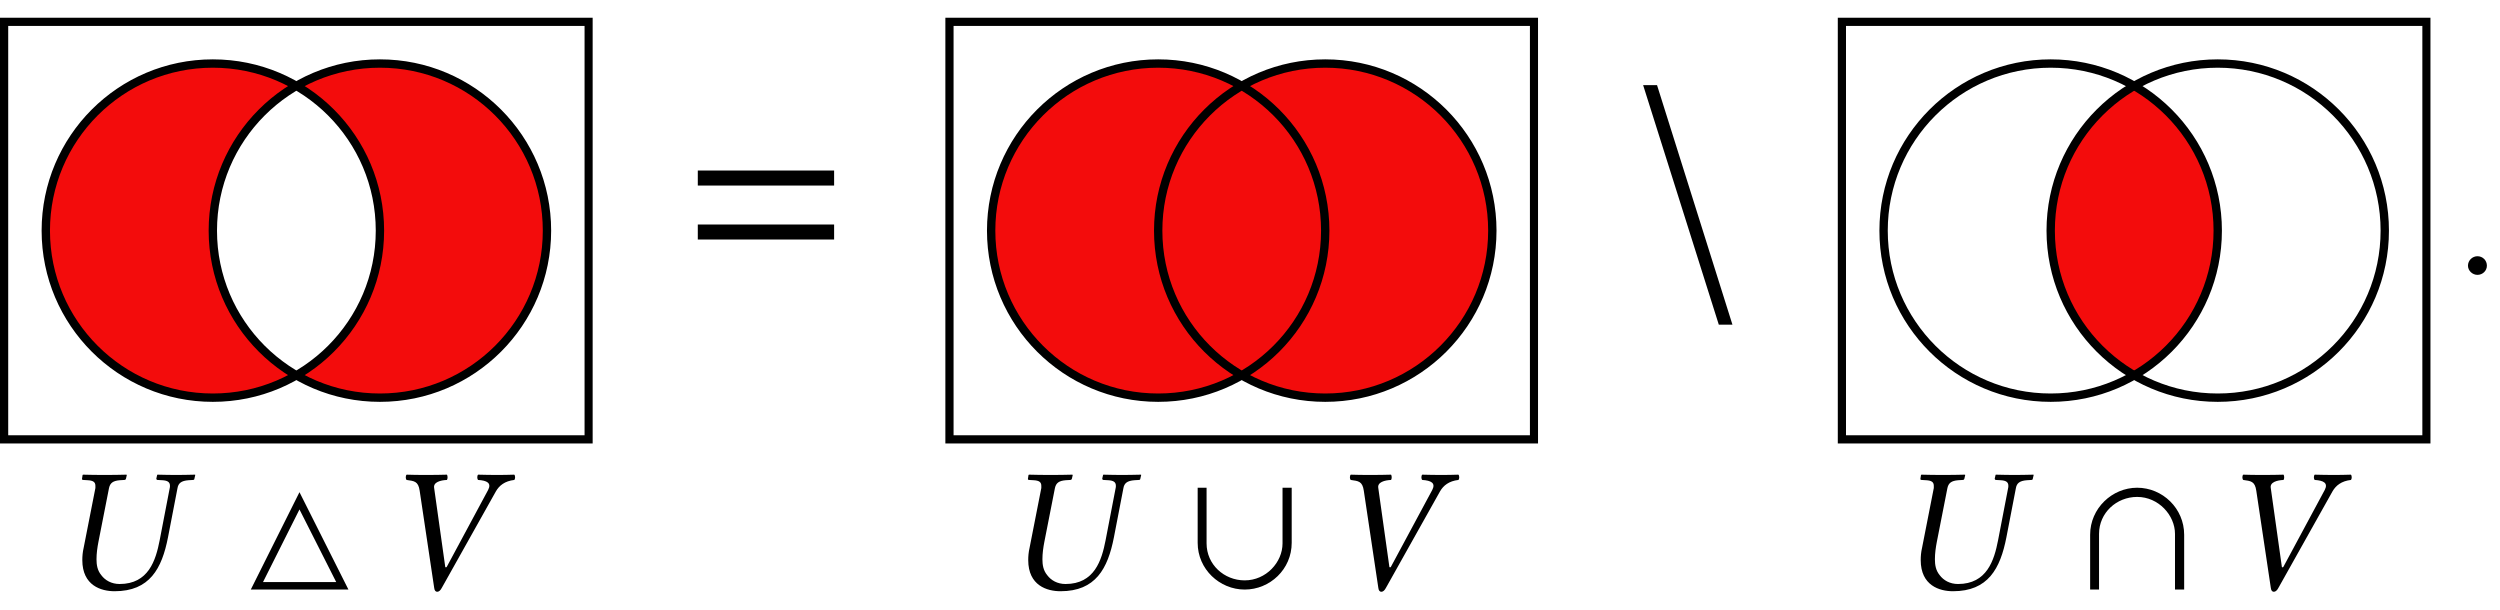 <?xml version="1.0" encoding="UTF-8"?>
<svg xmlns="http://www.w3.org/2000/svg" xmlns:xlink="http://www.w3.org/1999/xlink" width="140.406" height="34.247" viewBox="0 0 140.406 34.247">
<defs>
<g>
<g id="glyph-0-0">
<path d="M 3.047 0.094 C 5.016 0.094 5.703 -1.172 6.047 -2.938 L 6.578 -5.688 C 6.625 -5.969 6.781 -6.109 7.203 -6.141 L 7.453 -6.156 C 7.5 -6.156 7.531 -6.188 7.531 -6.234 L 7.578 -6.438 L 7.562 -6.453 C 7.109 -6.438 6.719 -6.438 6.5 -6.438 C 6.281 -6.438 5.906 -6.438 5.453 -6.453 L 5.438 -6.438 L 5.391 -6.234 C 5.391 -6.188 5.422 -6.156 5.453 -6.156 L 5.719 -6.141 C 6.031 -6.125 6.156 -6.031 6.156 -5.828 C 6.156 -5.781 6.156 -5.734 6.141 -5.688 L 5.578 -2.766 C 5.359 -1.641 4.953 -0.312 3.328 -0.312 C 2.875 -0.312 2.516 -0.516 2.297 -0.812 C 2.078 -1.078 2.031 -1.391 2.031 -1.703 C 2.031 -2.031 2.078 -2.359 2.141 -2.688 L 2.734 -5.703 C 2.797 -5.984 2.953 -6.109 3.344 -6.141 L 3.594 -6.156 C 3.656 -6.156 3.672 -6.188 3.688 -6.234 L 3.734 -6.438 L 3.703 -6.453 C 3.266 -6.438 2.859 -6.438 2.484 -6.438 C 2.109 -6.438 1.719 -6.438 1.281 -6.453 L 1.25 -6.438 L 1.219 -6.234 C 1.203 -6.188 1.234 -6.156 1.281 -6.156 L 1.531 -6.141 C 1.828 -6.125 1.969 -6.047 1.969 -5.828 C 1.969 -5.797 1.969 -5.75 1.969 -5.703 L 1.312 -2.359 C 1.25 -2.094 1.234 -1.859 1.234 -1.656 C 1.234 -0.219 2.297 0.094 3.047 0.094 Z M 3.047 0.094 "/>
</g>
<g id="glyph-0-1">
<path d="M 6.156 -5.516 C 6.344 -5.844 6.656 -6.094 7.188 -6.156 C 7.25 -6.219 7.25 -6.391 7.188 -6.453 C 6.812 -6.438 6.516 -6.438 6.25 -6.438 C 5.984 -6.438 5.547 -6.438 5.156 -6.453 C 5.094 -6.391 5.094 -6.219 5.156 -6.156 C 5.656 -6.125 5.922 -5.984 5.719 -5.594 L 3.391 -1.266 C 3.375 -1.25 3.344 -1.234 3.312 -1.266 L 2.688 -5.703 C 2.625 -6.031 3.047 -6.141 3.406 -6.156 C 3.453 -6.219 3.453 -6.391 3.406 -6.453 C 3.078 -6.438 2.578 -6.438 2.188 -6.438 C 1.797 -6.438 1.531 -6.438 1.141 -6.453 C 1.078 -6.391 1.078 -6.219 1.141 -6.156 C 1.562 -6.094 1.797 -6.094 1.875 -5.547 L 2.688 -0.109 C 2.703 0.047 2.766 0.125 2.859 0.125 C 2.953 0.125 3.047 0.047 3.125 -0.109 Z M 6.156 -5.516 "/>
</g>
<g id="glyph-0-2">
<path d="M 0.562 -0.422 C 0.562 -0.141 0.812 0.094 1.094 0.094 C 1.391 0.094 1.625 -0.141 1.625 -0.422 C 1.625 -0.719 1.391 -0.953 1.094 -0.953 C 0.812 -0.953 0.562 -0.719 0.562 -0.422 Z M 0.562 -0.422 "/>
</g>
<g id="glyph-1-0">
<path d="M 5.906 0 L 3.156 -5.469 L 0.422 0 Z M 5.219 -0.422 L 1.109 -0.422 L 3.156 -4.5 Z M 5.219 -0.422 "/>
</g>
<g id="glyph-1-1">
<path d="M 5.906 -2.625 L 5.906 -5.719 L 5.391 -5.719 L 5.391 -2.594 C 5.391 -1.531 4.469 -0.516 3.266 -0.516 C 2.109 -0.516 1.125 -1.406 1.125 -2.594 L 1.125 -5.719 L 0.625 -5.719 L 0.625 -2.625 C 0.625 -1.141 1.859 0 3.266 0 C 4.688 0 5.906 -1.141 5.906 -2.625 Z M 5.906 -2.625 "/>
</g>
<g id="glyph-1-2">
<path d="M 5.906 0 L 5.906 -3.078 C 5.906 -4.562 4.688 -5.719 3.266 -5.719 C 1.859 -5.719 0.625 -4.562 0.625 -3.078 L 0.625 0 L 1.125 0 L 1.125 -3.125 C 1.125 -4.312 2.109 -5.203 3.266 -5.203 C 4.469 -5.203 5.391 -4.172 5.391 -3.125 L 5.391 0 Z M 5.906 0 "/>
</g>
<g id="glyph-2-0">
<path d="M 8.578 -4.922 L 8.578 -5.766 L 0.922 -5.766 L 0.922 -4.922 Z M 8.578 -1.891 L 8.578 -2.734 L 0.922 -2.734 L 0.922 -1.891 Z M 8.578 -1.891 "/>
</g>
<g id="glyph-3-0">
<path d="M 5.938 2.891 L 1.703 -10.562 L 0.922 -10.562 L 5.172 2.891 Z M 5.938 2.891 "/>
</g>
</g>
<clipPath id="clip-0">
<path clip-rule="nonzero" d="M 2 3 L 22 3 L 22 23 L 2 23 Z M 2 3 "/>
</clipPath>
<clipPath id="clip-1">
<path clip-rule="nonzero" d="M 2.578 22.328 L 2.578 3.574 L 30.707 3.574 L 30.707 22.328 Z M 30.707 12.953 C 30.707 7.773 26.512 3.574 21.332 3.574 C 16.152 3.574 11.953 7.773 11.953 12.953 C 11.953 18.129 16.152 22.328 21.332 22.328 C 26.512 22.328 30.707 18.129 30.707 12.953 Z M 30.707 12.953 "/>
</clipPath>
<clipPath id="clip-2">
<path clip-rule="nonzero" d="M 11 3 L 31 3 L 31 23 L 11 23 Z M 11 3 "/>
</clipPath>
<clipPath id="clip-3">
<path clip-rule="nonzero" d="M 2.578 22.328 L 2.578 3.574 L 30.707 3.574 L 30.707 22.328 Z M 21.332 12.953 C 21.332 7.773 17.133 3.574 11.953 3.574 C 6.777 3.574 2.578 7.773 2.578 12.953 C 2.578 18.129 6.777 22.328 11.953 22.328 C 17.133 22.328 21.332 18.129 21.332 12.953 Z M 21.332 12.953 "/>
</clipPath>
<clipPath id="clip-4">
<path clip-rule="nonzero" d="M 0 0.996 L 33.285 0.996 L 33.285 24.906 L 0 24.906 Z M 0 0.996 "/>
</clipPath>
<clipPath id="clip-5">
<path clip-rule="nonzero" d="M 65 3 L 84 3 L 84 23 L 65 23 Z M 65 3 "/>
</clipPath>
<clipPath id="clip-6">
<path clip-rule="nonzero" d="M 55.672 22.328 L 55.672 3.574 L 83.801 3.574 L 83.801 22.328 Z M 74.422 12.953 C 74.422 7.773 70.227 3.574 65.047 3.574 C 59.867 3.574 55.672 7.773 55.672 12.953 C 55.672 18.129 59.867 22.328 65.047 22.328 C 70.227 22.328 74.422 18.129 74.422 12.953 Z M 74.422 12.953 "/>
</clipPath>
<clipPath id="clip-7">
<path clip-rule="nonzero" d="M 53.094 0.996 L 86.379 0.996 L 86.379 24.906 L 53.094 24.906 Z M 53.094 0.996 "/>
</clipPath>
<clipPath id="clip-8">
<path clip-rule="nonzero" d="M 115 3 L 125 3 L 125 23 L 115 23 Z M 115 3 "/>
</clipPath>
<clipPath id="clip-9">
<path clip-rule="nonzero" d="M 124.547 12.953 C 124.547 7.773 120.348 3.574 115.172 3.574 C 109.992 3.574 105.793 7.773 105.793 12.953 C 105.793 18.129 109.992 22.328 115.172 22.328 C 120.348 22.328 124.547 18.129 124.547 12.953 Z M 124.547 12.953 "/>
</clipPath>
<clipPath id="clip-10">
<path clip-rule="nonzero" d="M 103.215 0.996 L 132 0.996 L 132 24.906 L 103.215 24.906 Z M 103.215 0.996 "/>
</clipPath>
<clipPath id="clip-11">
<path clip-rule="nonzero" d="M 108 0.996 L 136.5 0.996 L 136.5 24.906 L 108 24.906 Z M 108 0.996 "/>
</clipPath>
<clipPath id="clip-12">
<path clip-rule="nonzero" d="M 103.215 0.996 L 136.5 0.996 L 136.5 24.906 L 103.215 24.906 Z M 103.215 0.996 "/>
</clipPath>
</defs>
<g clip-path="url(#clip-0)">
<g clip-path="url(#clip-1)">
<path fill-rule="nonzero" fill="rgb(95%, 4.999%, 4.999%)" fill-opacity="1" d="M 21.332 12.953 C 21.332 7.773 17.133 3.574 11.953 3.574 C 6.777 3.574 2.578 7.773 2.578 12.953 C 2.578 18.129 6.777 22.328 11.953 22.328 C 17.133 22.328 21.332 18.129 21.332 12.953 Z M 21.332 12.953 "/>
</g>
</g>
<g clip-path="url(#clip-2)">
<g clip-path="url(#clip-3)">
<path fill-rule="nonzero" fill="rgb(95%, 4.999%, 4.999%)" fill-opacity="1" d="M 30.707 12.953 C 30.707 7.773 26.512 3.574 21.332 3.574 C 16.152 3.574 11.953 7.773 11.953 12.953 C 11.953 18.129 16.152 22.328 21.332 22.328 C 26.512 22.328 30.707 18.129 30.707 12.953 Z M 30.707 12.953 "/>
</g>
</g>
<g clip-path="url(#clip-4)">
<path fill="none" stroke-width="1.417" stroke-linecap="butt" stroke-linejoin="miter" stroke="rgb(0%, 0%, 0%)" stroke-opacity="1" stroke-miterlimit="10" d="M 28.348 -0.004 C 28.348 15.655 15.653 28.35 -0.006 28.35 C -15.653 28.35 -28.348 15.655 -28.348 -0.004 C -28.348 -15.651 -15.653 -28.346 -0.006 -28.346 C 15.653 -28.346 28.348 -15.651 28.348 -0.004 Z M 56.69 -0.004 C 56.69 15.655 44.007 28.35 28.348 28.35 C 12.689 28.35 -0.006 15.655 -0.006 -0.004 C -0.006 -15.651 12.689 -28.346 28.348 -28.346 C 44.007 -28.346 56.69 -15.651 56.69 -0.004 Z M 56.69 -0.004 " transform="matrix(0.331, 0, 0, -0.331, 11.955, 12.952)"/>
<path fill="none" stroke-width="1.417" stroke-linecap="butt" stroke-linejoin="miter" stroke="rgb(0%, 0%, 0%)" stroke-opacity="1" stroke-miterlimit="10" d="M -35.433 -35.431 L -35.433 35.436 L 63.776 35.436 L 63.776 -35.431 Z M -35.433 -35.431 " transform="matrix(0.331, 0, 0, -0.331, 11.955, 12.952)"/>
</g>
<g fill="rgb(0%, 0%, 0%)" fill-opacity="1">
<use xlink:href="#glyph-0-0" x="3.389" y="33.111"/>
</g>
<g fill="rgb(0%, 0%, 0%)" fill-opacity="1">
<use xlink:href="#glyph-1-0" x="13.663" y="33.111"/>
</g>
<g fill="rgb(0%, 0%, 0%)" fill-opacity="1">
<use xlink:href="#glyph-0-1" x="21.695" y="33.111"/>
</g>
<g fill="rgb(0%, 0%, 0%)" fill-opacity="1">
<use xlink:href="#glyph-2-0" x="38.268" y="15.343"/>
</g>
<path fill-rule="nonzero" fill="rgb(95%, 4.999%, 4.999%)" fill-opacity="1" d="M 74.422 12.953 C 74.422 7.773 70.227 3.574 65.047 3.574 C 59.867 3.574 55.672 7.773 55.672 12.953 C 55.672 18.129 59.867 22.328 65.047 22.328 C 70.227 22.328 74.422 18.129 74.422 12.953 Z M 74.422 12.953 "/>
<g clip-path="url(#clip-5)">
<g clip-path="url(#clip-6)">
<path fill-rule="nonzero" fill="rgb(95%, 4.999%, 4.999%)" fill-opacity="1" d="M 83.801 12.953 C 83.801 7.773 79.602 3.574 74.422 3.574 C 69.246 3.574 65.047 7.773 65.047 12.953 C 65.047 18.129 69.246 22.328 74.422 22.328 C 79.602 22.328 83.801 18.129 83.801 12.953 Z M 83.801 12.953 "/>
</g>
</g>
<g clip-path="url(#clip-7)">
<path fill="none" stroke-width="1.417" stroke-linecap="butt" stroke-linejoin="miter" stroke="rgb(0%, 0%, 0%)" stroke-opacity="1" stroke-miterlimit="10" d="M 28.342 -0.004 C 28.342 15.655 15.658 28.35 -0.001 28.35 C -15.66 28.35 -28.343 15.655 -28.343 -0.004 C -28.343 -15.651 -15.66 -28.346 -0.001 -28.346 C 15.658 -28.346 28.342 -15.651 28.342 -0.004 Z M 56.695 -0.004 C 56.695 15.655 44.001 28.35 28.342 28.35 C 12.694 28.35 -0.001 15.655 -0.001 -0.004 C -0.001 -15.651 12.694 -28.346 28.342 -28.346 C 44.001 -28.346 56.695 -15.651 56.695 -0.004 Z M 56.695 -0.004 " transform="matrix(0.331, 0, 0, -0.331, 65.047, 12.952)"/>
<path fill="none" stroke-width="1.417" stroke-linecap="butt" stroke-linejoin="miter" stroke="rgb(0%, 0%, 0%)" stroke-opacity="1" stroke-miterlimit="10" d="M -35.428 -35.431 L -35.428 35.436 L 63.781 35.436 L 63.781 -35.431 Z M -35.428 -35.431 " transform="matrix(0.331, 0, 0, -0.331, 65.047, 12.952)"/>
</g>
<g fill="rgb(0%, 0%, 0%)" fill-opacity="1">
<use xlink:href="#glyph-0-0" x="56.514" y="33.111"/>
</g>
<g fill="rgb(0%, 0%, 0%)" fill-opacity="1">
<use xlink:href="#glyph-1-1" x="66.639" y="33.111"/>
</g>
<g fill="rgb(0%, 0%, 0%)" fill-opacity="1">
<use xlink:href="#glyph-0-1" x="74.72" y="33.111"/>
</g>
<g fill="rgb(0%, 0%, 0%)" fill-opacity="1">
<use xlink:href="#glyph-3-0" x="91.36" y="15.343"/>
</g>
<g clip-path="url(#clip-8)">
<g clip-path="url(#clip-9)">
<path fill-rule="nonzero" fill="rgb(95%, 4.999%, 4.999%)" fill-opacity="1" d="M 133.922 12.953 C 133.922 7.773 129.727 3.574 124.547 3.574 C 119.367 3.574 115.172 7.773 115.172 12.953 C 115.172 18.129 119.367 22.328 124.547 22.328 C 129.727 22.328 133.922 18.129 133.922 12.953 Z M 133.922 12.953 "/>
</g>
</g>
<g clip-path="url(#clip-10)">
<path fill="none" stroke-width="1.417" stroke-linecap="butt" stroke-linejoin="miter" stroke="rgb(0%, 0%, 0%)" stroke-opacity="1" stroke-miterlimit="10" d="M 28.348 -0.004 C 28.348 15.655 15.653 28.35 0.006 28.35 C -15.653 28.35 -28.348 15.655 -28.348 -0.004 C -28.348 -15.651 -15.653 -28.346 0.006 -28.346 C 15.653 -28.346 28.348 -15.651 28.348 -0.004 Z M 28.348 -0.004 " transform="matrix(0.331, 0, 0, -0.331, 115.17, 12.952)"/>
</g>
<g clip-path="url(#clip-11)">
<path fill="none" stroke-width="1.417" stroke-linecap="butt" stroke-linejoin="miter" stroke="rgb(0%, 0%, 0%)" stroke-opacity="1" stroke-miterlimit="10" d="M 56.69 -0.004 C 56.69 15.655 44.007 28.35 28.348 28.35 C 12.689 28.35 0.006 15.655 0.006 -0.004 C 0.006 -15.651 12.689 -28.346 28.348 -28.346 C 44.007 -28.346 56.69 -15.651 56.69 -0.004 Z M 56.69 -0.004 " transform="matrix(0.331, 0, 0, -0.331, 115.17, 12.952)"/>
</g>
<g clip-path="url(#clip-12)">
<path fill="none" stroke-width="1.417" stroke-linecap="butt" stroke-linejoin="miter" stroke="rgb(0%, 0%, 0%)" stroke-opacity="1" stroke-miterlimit="10" d="M -35.434 -35.431 L -35.434 35.436 L 63.775 35.436 L 63.775 -35.431 Z M -35.434 -35.431 " transform="matrix(0.331, 0, 0, -0.331, 115.17, 12.952)"/>
</g>
<g fill="rgb(0%, 0%, 0%)" fill-opacity="1">
<use xlink:href="#glyph-0-0" x="106.638" y="33.111"/>
</g>
<g fill="rgb(0%, 0%, 0%)" fill-opacity="1">
<use xlink:href="#glyph-1-2" x="116.762" y="33.111"/>
</g>
<g fill="rgb(0%, 0%, 0%)" fill-opacity="1">
<use xlink:href="#glyph-0-1" x="124.844" y="33.111"/>
</g>
<g fill="rgb(0%, 0%, 0%)" fill-opacity="1">
<use xlink:href="#glyph-0-2" x="138.045" y="15.343"/>
</g>
</svg>
